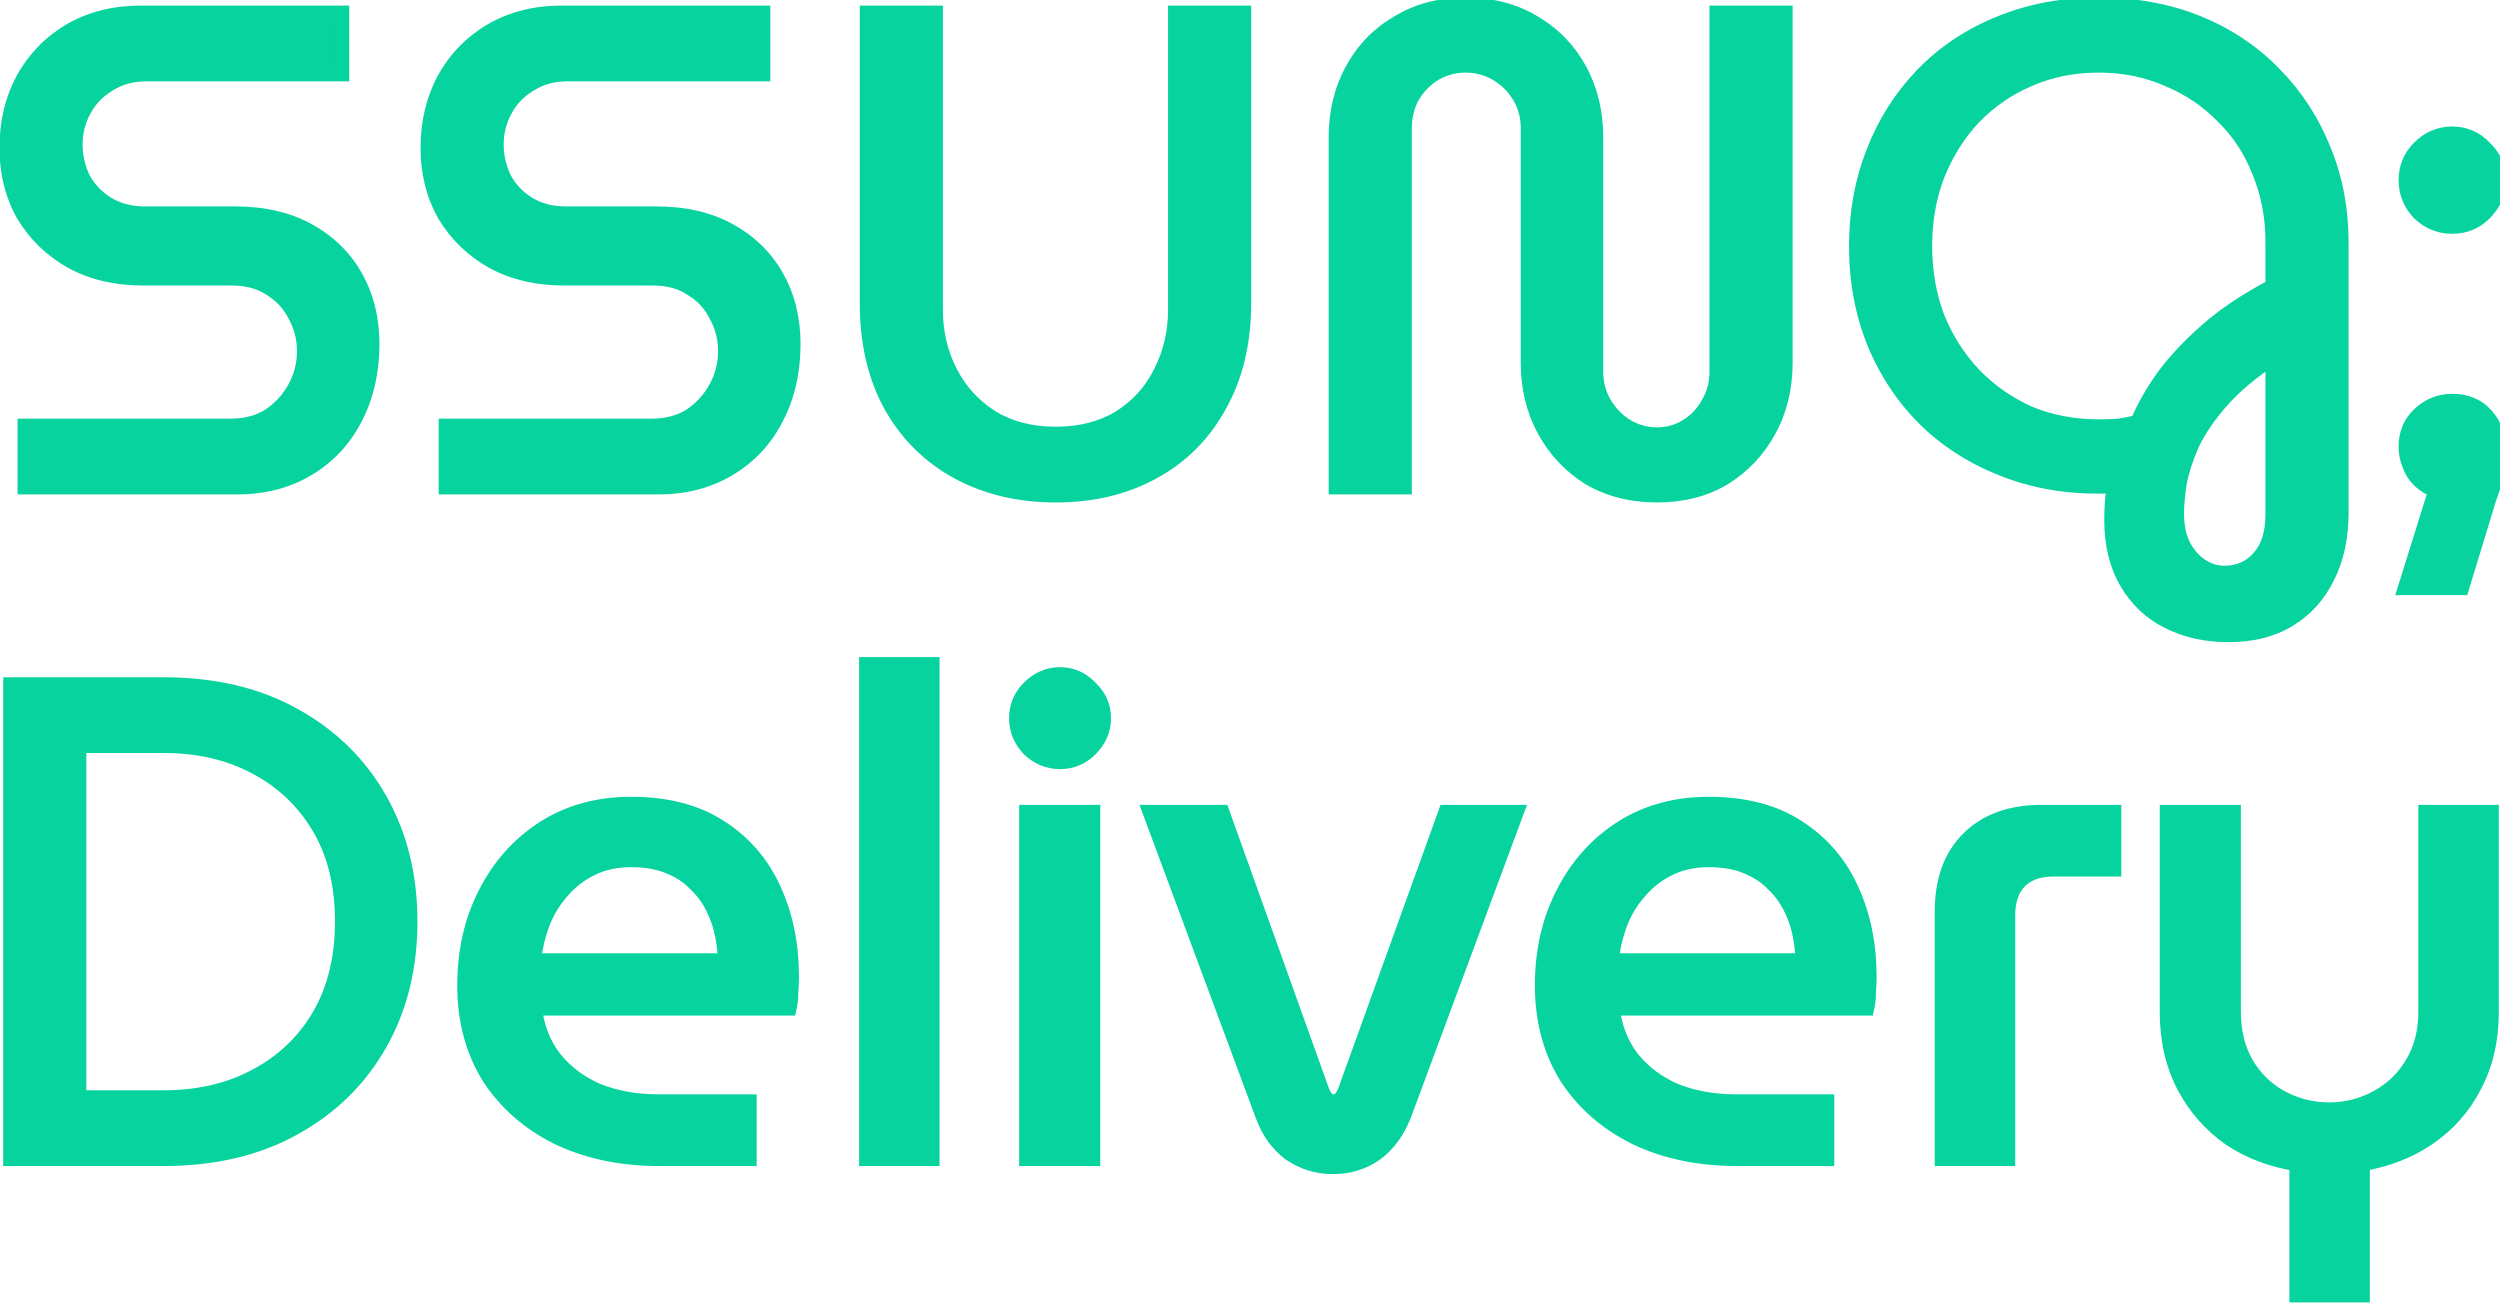 <svg width="134" height="70" viewBox="0 0 134 70" fill="none" xmlns="http://www.w3.org/2000/svg">
<path d="M1.442 26V22.94H12.351C13.191 22.94 13.911 22.748 14.511 22.364C15.111 21.956 15.579 21.44 15.915 20.816C16.25 20.192 16.419 19.532 16.419 18.836C16.419 18.116 16.25 17.456 15.915 16.856C15.602 16.232 15.146 15.74 14.546 15.38C13.97 14.996 13.262 14.804 12.422 14.804H7.67C6.254 14.804 5.006 14.516 3.926 13.94C2.846 13.34 1.994 12.524 1.37 11.492C0.77 10.436 0.47 9.248 0.47 7.928C0.47 6.584 0.758 5.372 1.334 4.292C1.934 3.212 2.762 2.36 3.818 1.736C4.898 1.112 6.134 0.8 7.526 0.8H18.218V3.86H7.85C7.058 3.86 6.362 4.052 5.762 4.436C5.162 4.796 4.706 5.276 4.394 5.876C4.082 6.452 3.926 7.076 3.926 7.748C3.926 8.396 4.07 9.02 4.358 9.62C4.67 10.196 5.114 10.664 5.69 11.024C6.29 11.384 6.974 11.564 7.742 11.564H12.602C14.114 11.564 15.411 11.864 16.491 12.464C17.57 13.064 18.398 13.88 18.974 14.912C19.55 15.944 19.838 17.12 19.838 18.44C19.838 19.904 19.538 21.212 18.939 22.364C18.363 23.492 17.535 24.38 16.454 25.028C15.374 25.676 14.139 26 12.746 26H1.442ZM24.013 26V22.94H34.921C35.761 22.94 36.481 22.748 37.081 22.364C37.681 21.956 38.149 21.44 38.485 20.816C38.821 20.192 38.989 19.532 38.989 18.836C38.989 18.116 38.821 17.456 38.485 16.856C38.173 16.232 37.717 15.74 37.117 15.38C36.541 14.996 35.833 14.804 34.993 14.804H30.241C28.825 14.804 27.577 14.516 26.497 13.94C25.417 13.34 24.565 12.524 23.941 11.492C23.341 10.436 23.041 9.248 23.041 7.928C23.041 6.584 23.329 5.372 23.905 4.292C24.505 3.212 25.333 2.36 26.389 1.736C27.469 1.112 28.705 0.8 30.097 0.8H40.789V3.86H30.421C29.629 3.86 28.933 4.052 28.333 4.436C27.733 4.796 27.277 5.276 26.965 5.876C26.653 6.452 26.497 7.076 26.497 7.748C26.497 8.396 26.641 9.02 26.929 9.62C27.241 10.196 27.685 10.664 28.261 11.024C28.861 11.384 29.545 11.564 30.313 11.564H35.173C36.685 11.564 37.981 11.864 39.061 12.464C40.141 13.064 40.969 13.88 41.545 14.912C42.121 15.944 42.409 17.12 42.409 18.44C42.409 19.904 42.109 21.212 41.509 22.364C40.933 23.492 40.105 24.38 39.025 25.028C37.945 25.676 36.709 26 35.317 26H24.013ZM56.591 26.432C54.647 26.432 52.919 26.024 51.407 25.208C49.895 24.392 48.707 23.216 47.843 21.68C47.003 20.144 46.583 18.332 46.583 16.244V0.8H50.039V16.604C50.039 17.828 50.303 18.956 50.831 19.988C51.359 21.02 52.115 21.848 53.099 22.472C54.083 23.072 55.247 23.372 56.591 23.372C57.935 23.372 59.099 23.072 60.083 22.472C61.067 21.848 61.811 21.02 62.315 19.988C62.843 18.956 63.107 17.828 63.107 16.604V0.8H66.563V16.244C66.563 18.332 66.131 20.144 65.267 21.68C64.427 23.216 63.251 24.392 61.739 25.208C60.251 26.024 58.535 26.432 56.591 26.432ZM88.817 26.432C87.473 26.432 86.285 26.132 85.253 25.532C84.245 24.908 83.453 24.068 82.877 23.012C82.301 21.956 82.013 20.768 82.013 19.448V6.884C82.013 6.236 81.857 5.648 81.545 5.12C81.233 4.592 80.813 4.172 80.285 3.86C79.757 3.548 79.181 3.392 78.557 3.392C77.933 3.392 77.357 3.548 76.829 3.86C76.325 4.172 75.917 4.592 75.605 5.12C75.317 5.648 75.173 6.236 75.173 6.884V26H71.717V7.352C71.717 6.032 72.005 4.844 72.581 3.788C73.157 2.732 73.961 1.904 74.993 1.304C76.025 0.68 77.213 0.368 78.557 0.368C79.925 0.368 81.125 0.68 82.157 1.304C83.189 1.904 83.993 2.732 84.569 3.788C85.145 4.844 85.433 6.032 85.433 7.352V19.916C85.433 20.564 85.589 21.152 85.901 21.68C86.213 22.208 86.621 22.628 87.125 22.94C87.653 23.252 88.217 23.408 88.817 23.408C89.417 23.408 89.969 23.252 90.473 22.94C90.977 22.628 91.373 22.208 91.661 21.68C91.973 21.152 92.129 20.564 92.129 19.916V0.8H95.585V19.448C95.585 20.768 95.297 21.956 94.721 23.012C94.145 24.068 93.353 24.908 92.345 25.532C91.337 26.132 90.161 26.432 88.817 26.432ZM119.444 33.92C118.244 33.92 117.176 33.68 116.24 33.2C115.328 32.744 114.608 32.06 114.08 31.148C113.552 30.236 113.288 29.144 113.288 27.872C113.288 27.56 113.3 27.236 113.324 26.9C113.348 26.588 113.384 26.264 113.432 25.928C111.464 26.048 109.64 25.82 107.96 25.244C106.28 24.668 104.816 23.816 103.568 22.688C102.32 21.536 101.348 20.156 100.652 18.548C99.956 16.916 99.608 15.128 99.608 13.184C99.608 11.408 99.908 9.752 100.508 8.216C101.108 6.656 101.972 5.288 103.1 4.112C104.228 2.936 105.584 2.024 107.168 1.376C108.776 0.704 110.552 0.368 112.496 0.368C114.44 0.368 116.204 0.692 117.788 1.34C119.372 1.988 120.728 2.9 121.856 4.076C122.984 5.228 123.848 6.56 124.448 8.072C125.072 9.584 125.384 11.216 125.384 12.968V27.476C125.384 28.772 125.144 29.9 124.664 30.86C124.184 31.844 123.5 32.6 122.612 33.128C121.748 33.656 120.692 33.92 119.444 33.92ZM119.228 30.824C120.02 30.824 120.668 30.536 121.172 29.96C121.676 29.408 121.928 28.604 121.928 27.548V18.98C120.704 19.772 119.732 20.576 119.012 21.392C118.292 22.208 117.752 23 117.392 23.768C117.056 24.536 116.828 25.244 116.708 25.892C116.612 26.54 116.564 27.08 116.564 27.512C116.564 28.208 116.684 28.796 116.924 29.276C117.188 29.78 117.524 30.164 117.932 30.428C118.34 30.692 118.772 30.824 119.228 30.824ZM112.496 22.976C112.88 22.976 113.24 22.964 113.576 22.94C113.912 22.892 114.272 22.82 114.656 22.724C114.992 21.908 115.46 21.08 116.06 20.24C116.684 19.4 117.464 18.572 118.4 17.756C119.36 16.916 120.536 16.136 121.928 15.416V12.968C121.928 11.6 121.688 10.34 121.208 9.188C120.752 8.012 120.092 7.004 119.228 6.164C118.388 5.3 117.392 4.628 116.24 4.148C115.088 3.644 113.84 3.392 112.496 3.392C111.128 3.392 109.868 3.644 108.716 4.148C107.588 4.628 106.592 5.312 105.728 6.2C104.888 7.088 104.228 8.132 103.748 9.332C103.292 10.508 103.064 11.792 103.064 13.184C103.064 14.576 103.292 15.872 103.748 17.072C104.228 18.248 104.888 19.28 105.728 20.168C106.592 21.056 107.588 21.752 108.716 22.256C109.868 22.736 111.128 22.976 112.496 22.976ZM131.441 12.032C130.793 12.032 130.229 11.804 129.749 11.348C129.293 10.868 129.065 10.304 129.065 9.656C129.065 9.008 129.293 8.456 129.749 8C130.229 7.52 130.793 7.28 131.441 7.28C132.089 7.28 132.641 7.52 133.097 8C133.577 8.456 133.817 9.008 133.817 9.656C133.817 10.304 133.577 10.868 133.097 11.348C132.641 11.804 132.089 12.032 131.441 12.032ZM129.065 31.4L130.685 26.216C130.157 26.048 129.749 25.748 129.461 25.316C129.197 24.86 129.065 24.404 129.065 23.948C129.065 23.276 129.293 22.724 129.749 22.292C130.229 21.836 130.793 21.608 131.441 21.608C132.161 21.608 132.737 21.848 133.169 22.328C133.601 22.808 133.817 23.384 133.817 24.056C133.817 24.512 133.781 24.944 133.709 25.352C133.637 25.736 133.505 26.18 133.313 26.684L131.873 31.4H129.065ZM0.672 62V36.8H8.736C11.424 36.8 13.739 37.34 15.684 38.42C17.651 39.5 19.175 40.988 20.256 42.884C21.335 44.78 21.875 46.952 21.875 49.4C21.875 51.848 21.335 54.02 20.256 55.916C19.175 57.812 17.651 59.3 15.684 60.38C13.739 61.46 11.424 62 8.736 62H0.672ZM4.128 58.94H8.772C10.643 58.94 12.3 58.556 13.739 57.788C15.204 57.02 16.355 55.928 17.195 54.512C18.035 53.072 18.456 51.368 18.456 49.4C18.456 47.408 18.035 45.704 17.195 44.288C16.355 42.872 15.204 41.78 13.739 41.012C12.3 40.244 10.643 39.86 8.772 39.86H4.128V58.94ZM35.341 62C33.325 62 31.537 61.628 29.977 60.884C28.417 60.116 27.193 59.048 26.305 57.68C25.441 56.288 25.009 54.668 25.009 52.82C25.009 50.996 25.381 49.364 26.125 47.924C26.869 46.46 27.901 45.308 29.221 44.468C30.541 43.628 32.077 43.208 33.829 43.208C35.725 43.208 37.297 43.616 38.545 44.432C39.817 45.248 40.765 46.352 41.389 47.744C42.013 49.112 42.325 50.648 42.325 52.352C42.325 52.616 42.313 52.892 42.289 53.18C42.289 53.468 42.265 53.72 42.217 53.936H28.537C28.657 55.064 29.029 56.024 29.653 56.816C30.277 57.584 31.069 58.172 32.029 58.58C33.013 58.964 34.093 59.156 35.269 59.156H40.057V62H35.341ZM28.501 51.596H38.977C38.977 51.14 38.929 50.66 38.833 50.156C38.737 49.628 38.569 49.124 38.329 48.644C38.089 48.14 37.765 47.696 37.357 47.312C36.973 46.904 36.481 46.58 35.881 46.34C35.305 46.1 34.621 45.98 33.829 45.98C32.989 45.98 32.245 46.148 31.597 46.484C30.973 46.796 30.433 47.228 29.977 47.78C29.521 48.308 29.173 48.908 28.933 49.58C28.693 50.252 28.549 50.924 28.501 51.596ZM46.548 62V35.72H49.86V62H46.548ZM55.126 62V43.64H58.474V62H55.126ZM56.818 40.724C56.218 40.724 55.69 40.508 55.234 40.076C54.802 39.62 54.586 39.092 54.586 38.492C54.586 37.892 54.802 37.376 55.234 36.944C55.69 36.488 56.218 36.26 56.818 36.26C57.418 36.26 57.934 36.488 58.366 36.944C58.822 37.376 59.05 37.892 59.05 38.492C59.05 39.092 58.822 39.62 58.366 40.076C57.934 40.508 57.418 40.724 56.818 40.724ZM71.444 62.432C70.628 62.432 69.884 62.204 69.212 61.748C68.564 61.268 68.084 60.596 67.772 59.732L61.796 43.64H65.432L70.76 58.508C70.856 58.748 70.964 58.916 71.084 59.012C71.204 59.108 71.336 59.156 71.48 59.156C71.648 59.156 71.78 59.108 71.876 59.012C71.996 58.916 72.104 58.748 72.2 58.508L77.564 43.64H81.128L75.152 59.732C74.816 60.596 74.324 61.268 73.676 61.748C73.028 62.204 72.284 62.432 71.444 62.432ZM93.102 62C91.086 62 89.298 61.628 87.738 60.884C86.178 60.116 84.954 59.048 84.066 57.68C83.202 56.288 82.77 54.668 82.77 52.82C82.77 50.996 83.142 49.364 83.886 47.924C84.63 46.46 85.662 45.308 86.982 44.468C88.302 43.628 89.838 43.208 91.59 43.208C93.486 43.208 95.058 43.616 96.306 44.432C97.578 45.248 98.526 46.352 99.15 47.744C99.774 49.112 100.086 50.648 100.086 52.352C100.086 52.616 100.074 52.892 100.05 53.18C100.05 53.468 100.026 53.72 99.978 53.936H86.298C86.418 55.064 86.79 56.024 87.414 56.816C88.038 57.584 88.83 58.172 89.79 58.58C90.774 58.964 91.854 59.156 93.03 59.156H97.818V62H93.102ZM86.262 51.596H96.738C96.738 51.14 96.69 50.66 96.594 50.156C96.498 49.628 96.33 49.124 96.09 48.644C95.85 48.14 95.526 47.696 95.118 47.312C94.734 46.904 94.242 46.58 93.642 46.34C93.066 46.1 92.382 45.98 91.59 45.98C90.75 45.98 90.006 46.148 89.358 46.484C88.734 46.796 88.194 47.228 87.738 47.78C87.282 48.308 86.934 48.908 86.694 49.58C86.454 50.252 86.31 50.924 86.262 51.596ZM104.202 62V48.86C104.202 47.228 104.658 45.956 105.57 45.044C106.506 44.108 107.79 43.64 109.422 43.64H113.202V46.484H110.034C109.242 46.484 108.618 46.712 108.162 47.168C107.73 47.624 107.514 48.26 107.514 49.076V62H104.202ZM123.211 69.308V62.288C121.867 62.096 120.667 61.652 119.611 60.956C118.579 60.236 117.763 59.312 117.163 58.184C116.563 57.032 116.263 55.724 116.263 54.26V43.64H119.611V54.224C119.611 55.328 119.851 56.288 120.331 57.104C120.811 57.896 121.447 58.508 122.239 58.94C123.055 59.372 123.919 59.588 124.831 59.588C125.767 59.588 126.631 59.372 127.423 58.94C128.239 58.508 128.887 57.896 129.367 57.104C129.871 56.288 130.123 55.328 130.123 54.224V43.64H133.435V54.26C133.435 55.724 133.135 57.02 132.535 58.148C131.959 59.276 131.143 60.2 130.087 60.92C129.055 61.616 127.867 62.072 126.523 62.288V69.308H123.211Z" fill="#07D39F"/>
<path d="M1.442 26H0.942V26.5H1.442V26ZM1.442 22.94V22.44H0.942V22.94H1.442ZM14.511 22.364L14.78 22.785L14.792 22.777L14.511 22.364ZM15.915 20.816L15.474 20.579L15.915 20.816ZM15.915 16.856L15.467 17.08L15.473 17.09L15.478 17.1L15.915 16.856ZM14.546 15.38L14.269 15.796L14.279 15.803L14.289 15.809L14.546 15.38ZM3.926 13.94L3.684 14.377L3.691 14.381L3.926 13.94ZM1.37 11.492L0.936 11.739L0.943 11.751L1.37 11.492ZM1.334 4.292L0.897 4.049L0.893 4.057L1.334 4.292ZM3.818 1.736L3.568 1.303L3.564 1.306L3.818 1.736ZM18.218 0.8H18.718V0.3H18.218V0.8ZM18.218 3.86V4.36H18.718V3.86H18.218ZM5.762 4.436L6.02 4.865L6.026 4.861L6.032 4.857L5.762 4.436ZM4.394 5.876L4.834 6.114L4.838 6.107L4.394 5.876ZM4.358 9.62L3.908 9.836L3.913 9.847L3.919 9.858L4.358 9.62ZM5.69 11.024L5.425 11.448L5.433 11.453L5.69 11.024ZM16.491 12.464L16.733 12.027L16.491 12.464ZM18.974 14.912L18.538 15.156L18.974 14.912ZM18.939 22.364L18.495 22.133L18.493 22.137L18.939 22.364ZM16.454 25.028L16.197 24.599L16.454 25.028ZM1.942 26V22.94H0.942V26H1.942ZM1.442 23.44H12.351V22.44H1.442V23.44ZM12.351 23.44C13.269 23.44 14.086 23.229 14.78 22.785L14.241 21.943C13.735 22.267 13.112 22.44 12.351 22.44V23.44ZM14.792 22.777C15.456 22.325 15.98 21.75 16.355 21.053L15.474 20.579C15.177 21.131 14.764 21.587 14.229 21.951L14.792 22.777ZM16.355 21.053C16.729 20.358 16.919 19.616 16.919 18.836H15.918C15.918 19.448 15.772 20.026 15.474 20.579L16.355 21.053ZM16.919 18.836C16.919 18.035 16.73 17.29 16.351 16.612L15.478 17.1C15.77 17.622 15.918 18.197 15.918 18.836H16.919ZM16.362 16.632C16.007 15.923 15.485 15.36 14.804 14.951L14.289 15.809C14.808 16.12 15.198 16.541 15.467 17.08L16.362 16.632ZM14.824 14.964C14.15 14.514 13.34 14.304 12.422 14.304V15.304C13.185 15.304 13.791 15.477 14.269 15.796L14.824 14.964ZM12.422 14.304H7.67V15.304H12.422V14.304ZM7.67 14.304C6.324 14.304 5.159 14.03 4.162 13.499L3.691 14.381C4.854 15.002 6.185 15.304 7.67 15.304V14.304ZM4.169 13.503C3.163 12.944 2.376 12.189 1.798 11.233L0.943 11.751C1.613 12.859 2.529 13.736 3.684 14.377L4.169 13.503ZM1.805 11.245C1.252 10.271 0.97 9.169 0.97 7.928H-0.03C-0.03 9.327 0.289 10.601 0.936 11.739L1.805 11.245ZM0.97 7.928C0.97 6.658 1.242 5.528 1.776 4.527L0.893 4.057C0.275 5.216 -0.03 6.51 -0.03 7.928H0.97ZM1.772 4.535C2.329 3.532 3.094 2.745 4.073 2.166L3.564 1.306C2.431 1.975 1.54 2.892 0.897 4.049L1.772 4.535ZM4.069 2.169C5.064 1.594 6.212 1.3 7.526 1.3V0.3C6.057 0.3 4.733 0.63 3.568 1.303L4.069 2.169ZM7.526 1.3H18.218V0.3H7.526V1.3ZM17.718 0.8V3.86H18.718V0.8H17.718ZM18.218 3.36H7.85V4.36H18.218V3.36ZM7.85 3.36C6.974 3.36 6.182 3.574 5.493 4.015L6.032 4.857C6.543 4.53 7.143 4.36 7.85 4.36V3.36ZM5.505 4.007C4.829 4.413 4.307 4.96 3.951 5.645L4.838 6.107C5.106 5.592 5.496 5.179 6.02 4.865L5.505 4.007ZM3.955 5.638C3.602 6.289 3.426 6.995 3.426 7.748H4.426C4.426 7.157 4.563 6.615 4.834 6.114L3.955 5.638ZM3.426 7.748C3.426 8.473 3.588 9.171 3.908 9.836L4.809 9.404C4.553 8.869 4.426 8.319 4.426 7.748H3.426ZM3.919 9.858C4.274 10.513 4.779 11.044 5.425 11.448L5.955 10.6C5.45 10.284 5.067 9.879 4.798 9.382L3.919 9.858ZM5.433 11.453C6.118 11.864 6.893 12.064 7.742 12.064V11.064C7.056 11.064 6.463 10.904 5.948 10.595L5.433 11.453ZM7.742 12.064H12.602V11.064H7.742V12.064ZM12.602 12.064C14.048 12.064 15.257 12.351 16.248 12.901L16.733 12.027C15.564 11.377 14.181 11.064 12.602 11.064V12.064ZM16.248 12.901C17.25 13.458 18.009 14.209 18.538 15.156L19.411 14.668C18.788 13.551 17.891 12.67 16.733 12.027L16.248 12.901ZM18.538 15.156C19.068 16.105 19.338 17.195 19.338 18.44H20.338C20.338 17.045 20.033 15.783 19.411 14.668L18.538 15.156ZM19.338 18.44C19.338 19.834 19.053 21.061 18.495 22.133L19.382 22.595C20.024 21.363 20.338 19.974 20.338 18.44H19.338ZM18.493 22.137C17.959 23.182 17.196 24 16.197 24.599L16.712 25.457C17.872 24.76 18.765 23.802 19.384 22.591L18.493 22.137ZM16.197 24.599C15.203 25.196 14.058 25.5 12.746 25.5V26.5C14.219 26.5 15.546 26.156 16.712 25.457L16.197 24.599ZM12.746 25.5H1.442V26.5H12.746V25.5ZM24.013 26H23.513V26.5H24.013V26ZM24.013 22.94V22.44H23.513V22.94H24.013ZM37.081 22.364L37.35 22.785L37.362 22.777L37.081 22.364ZM38.485 20.816L38.044 20.579L38.485 20.816ZM38.485 16.856L38.038 17.08L38.043 17.09L38.048 17.1L38.485 16.856ZM37.117 15.38L36.839 15.796L36.849 15.803L36.859 15.809L37.117 15.38ZM26.497 13.94L26.254 14.377L26.262 14.381L26.497 13.94ZM23.941 11.492L23.506 11.739L23.513 11.751L23.941 11.492ZM23.905 4.292L23.468 4.049L23.464 4.057L23.905 4.292ZM26.389 1.736L26.139 1.303L26.134 1.306L26.389 1.736ZM40.789 0.8H41.289V0.3H40.789V0.8ZM40.789 3.86V4.36H41.289V3.86H40.789ZM28.333 4.436L28.59 4.865L28.596 4.861L28.602 4.857L28.333 4.436ZM26.965 5.876L27.404 6.114L27.408 6.107L26.965 5.876ZM26.929 9.62L26.478 9.836L26.483 9.847L26.489 9.858L26.929 9.62ZM28.261 11.024L27.996 11.448L28.003 11.453L28.261 11.024ZM39.061 12.464L39.304 12.027L39.061 12.464ZM41.545 14.912L41.108 15.156L41.545 14.912ZM41.509 22.364L41.065 22.133L41.063 22.137L41.509 22.364ZM39.025 25.028L38.767 24.599L39.025 25.028ZM24.513 26V22.94H23.513V26H24.513ZM24.013 23.44H34.921V22.44H24.013V23.44ZM34.921 23.44C35.839 23.44 36.656 23.229 37.35 22.785L36.811 21.943C36.305 22.267 35.683 22.44 34.921 22.44V23.44ZM37.362 22.777C38.027 22.325 38.55 21.75 38.925 21.053L38.044 20.579C37.748 21.131 37.335 21.587 36.8 21.951L37.362 22.777ZM38.925 21.053C39.3 20.358 39.489 19.616 39.489 18.836H38.489C38.489 19.448 38.342 20.026 38.044 20.579L38.925 21.053ZM39.489 18.836C39.489 18.035 39.301 17.29 38.921 16.612L38.048 17.1C38.341 17.622 38.489 18.197 38.489 18.836H39.489ZM38.932 16.632C38.577 15.923 38.055 15.36 37.374 14.951L36.859 15.809C37.378 16.12 37.768 16.541 38.038 17.08L38.932 16.632ZM37.394 14.964C36.72 14.514 35.91 14.304 34.993 14.304V15.304C35.755 15.304 36.362 15.477 36.839 15.796L37.394 14.964ZM34.993 14.304H30.241V15.304H34.993V14.304ZM30.241 14.304C28.894 14.304 27.729 14.03 26.732 13.499L26.262 14.381C27.424 15.002 28.756 15.304 30.241 15.304V14.304ZM26.74 13.503C25.734 12.944 24.946 12.189 24.369 11.233L23.513 11.751C24.183 12.859 25.1 13.736 26.254 14.377L26.74 13.503ZM24.375 11.245C23.822 10.271 23.541 9.169 23.541 7.928H22.541C22.541 9.327 22.86 10.601 23.506 11.739L24.375 11.245ZM23.541 7.928C23.541 6.658 23.812 5.528 24.346 4.527L23.464 4.057C22.845 5.216 22.541 6.51 22.541 7.928H23.541ZM24.342 4.535C24.899 3.532 25.664 2.745 26.643 2.166L26.134 1.306C25.001 1.975 24.11 2.892 23.468 4.049L24.342 4.535ZM26.639 2.169C27.634 1.594 28.782 1.3 30.097 1.3V0.3C28.627 0.3 27.303 0.63 26.139 1.303L26.639 2.169ZM30.097 1.3H40.789V0.3H30.097V1.3ZM40.289 0.8V3.86H41.289V0.8H40.289ZM40.789 3.36H30.421V4.36H40.789V3.36ZM30.421 3.36C29.544 3.36 28.753 3.574 28.063 4.015L28.602 4.857C29.113 4.53 29.713 4.36 30.421 4.36V3.36ZM28.076 4.007C27.399 4.413 26.877 4.96 26.521 5.645L27.408 6.107C27.676 5.592 28.066 5.179 28.59 4.865L28.076 4.007ZM26.525 5.638C26.172 6.289 25.997 6.995 25.997 7.748H26.997C26.997 7.157 27.133 6.615 27.404 6.114L26.525 5.638ZM25.997 7.748C25.997 8.473 26.159 9.171 26.478 9.836L27.38 9.404C27.123 8.869 26.997 8.319 26.997 7.748H25.997ZM26.489 9.858C26.844 10.513 27.349 11.044 27.996 11.448L28.526 10.6C28.02 10.284 27.638 9.879 27.368 9.382L26.489 9.858ZM28.003 11.453C28.689 11.864 29.463 12.064 30.313 12.064V11.064C29.626 11.064 29.033 10.904 28.518 10.595L28.003 11.453ZM30.313 12.064H35.173V11.064H30.313V12.064ZM35.173 12.064C36.619 12.064 37.827 12.351 38.818 12.901L39.304 12.027C38.134 11.377 36.751 11.064 35.173 11.064V12.064ZM38.818 12.901C39.821 13.458 40.58 14.209 41.108 15.156L41.981 14.668C41.358 13.551 40.461 12.67 39.304 12.027L38.818 12.901ZM41.108 15.156C41.638 16.105 41.909 17.195 41.909 18.44H42.909C42.909 17.045 42.604 15.783 41.981 14.668L41.108 15.156ZM41.909 18.44C41.909 19.834 41.624 21.061 41.065 22.133L41.952 22.595C42.594 21.363 42.909 19.974 42.909 18.44H41.909ZM41.063 22.137C40.53 23.182 39.767 24 38.767 24.599L39.282 25.457C40.443 24.76 41.336 23.802 41.954 22.591L41.063 22.137ZM38.767 24.599C37.773 25.196 36.628 25.5 35.317 25.5V26.5C36.79 26.5 38.116 26.156 39.282 25.457L38.767 24.599ZM35.317 25.5H24.013V26.5H35.317V25.5ZM51.407 25.208L51.645 24.768L51.407 25.208ZM47.843 21.68L47.404 21.92L47.407 21.925L47.843 21.68ZM46.583 0.8V0.3H46.083V0.8H46.583ZM50.039 0.8H50.539V0.3H50.039V0.8ZM50.831 19.988L51.276 19.76L50.831 19.988ZM53.099 22.472L52.831 22.894L52.839 22.899L53.099 22.472ZM60.083 22.472L60.343 22.899L60.351 22.894L60.083 22.472ZM62.315 19.988L61.87 19.76L61.866 19.769L62.315 19.988ZM63.107 0.8V0.3H62.607V0.8H63.107ZM66.563 0.8H67.063V0.3H66.563V0.8ZM65.267 21.68L64.831 21.435L64.828 21.44L65.267 21.68ZM61.739 25.208L61.502 24.768L61.499 24.77L61.739 25.208ZM56.591 25.932C54.719 25.932 53.074 25.54 51.645 24.768L51.17 25.648C52.764 26.508 54.575 26.932 56.591 26.932V25.932ZM51.645 24.768C50.218 23.998 49.098 22.891 48.279 21.435L47.407 21.925C48.316 23.541 49.572 24.786 51.17 25.648L51.645 24.768ZM48.282 21.44C47.489 19.991 47.083 18.264 47.083 16.244H46.083C46.083 18.4 46.517 20.297 47.404 21.92L48.282 21.44ZM47.083 16.244V0.8H46.083V16.244H47.083ZM46.583 1.3H50.039V0.3H46.583V1.3ZM49.539 0.8V16.604H50.539V0.8H49.539ZM49.539 16.604C49.539 17.903 49.82 19.109 50.386 20.216L51.276 19.76C50.786 18.803 50.539 17.753 50.539 16.604H49.539ZM50.386 20.216C50.955 21.328 51.772 22.223 52.831 22.894L53.367 22.05C52.458 21.473 51.763 20.712 51.276 19.76L50.386 20.216ZM52.839 22.899C53.913 23.554 55.171 23.872 56.591 23.872V22.872C55.323 22.872 54.253 22.59 53.359 22.045L52.839 22.899ZM56.591 23.872C58.011 23.872 59.269 23.554 60.343 22.899L59.823 22.045C58.929 22.59 57.859 22.872 56.591 22.872V23.872ZM60.351 22.894C61.412 22.221 62.219 21.324 62.764 20.207L61.866 19.769C61.403 20.716 60.722 21.474 59.815 22.05L60.351 22.894ZM62.76 20.216C63.326 19.109 63.607 17.903 63.607 16.604H62.607C62.607 17.753 62.36 18.803 61.87 19.76L62.76 20.216ZM63.607 16.604V0.8H62.607V16.604H63.607ZM63.107 1.3H66.563V0.3H63.107V1.3ZM66.063 0.8V16.244H67.063V0.8H66.063ZM66.063 16.244C66.063 18.262 65.646 19.986 64.831 21.435L65.703 21.925C66.616 20.302 67.063 18.402 67.063 16.244H66.063ZM64.828 21.44C64.034 22.893 62.927 23.999 61.502 24.768L61.977 25.648C63.575 24.785 64.82 23.539 65.706 21.92L64.828 21.44ZM61.499 24.77C60.094 25.54 58.463 25.932 56.591 25.932V26.932C58.607 26.932 60.408 26.508 61.98 25.646L61.499 24.77ZM85.253 25.532L84.99 25.957L85.002 25.964L85.253 25.532ZM82.877 23.012L83.316 22.773L82.877 23.012ZM81.545 5.12L81.976 4.866V4.866L81.545 5.12ZM80.285 3.86L80.031 4.29L80.285 3.86ZM76.829 3.86L76.575 3.429L76.566 3.435L76.829 3.86ZM75.605 5.12L75.175 4.866L75.17 4.873L75.166 4.881L75.605 5.12ZM75.173 26V26.5H75.673V26H75.173ZM71.717 26H71.217V26.5H71.717V26ZM72.581 3.788L72.142 3.549L72.581 3.788ZM74.993 1.304L75.245 1.736L75.252 1.732L74.993 1.304ZM82.157 1.304L81.898 1.732L81.906 1.736L82.157 1.304ZM84.569 3.788L85.008 3.549L84.569 3.788ZM85.901 21.68L85.471 21.934L85.901 21.68ZM87.125 22.94L86.862 23.365L86.871 23.37L87.125 22.94ZM90.473 22.94L90.21 22.515L90.473 22.94ZM91.661 21.68L91.231 21.426L91.226 21.433L91.222 21.441L91.661 21.68ZM92.129 0.8V0.3H91.629V0.8H92.129ZM95.585 0.8H96.085V0.3H95.585V0.8ZM94.721 23.012L94.282 22.773L94.721 23.012ZM92.345 25.532L92.601 25.962L92.608 25.957L92.345 25.532ZM88.817 25.932C87.55 25.932 86.451 25.65 85.505 25.1L85.002 25.964C86.12 26.614 87.396 26.932 88.817 26.932V25.932ZM85.516 25.107C84.583 24.529 83.851 23.754 83.316 22.773L82.438 23.251C83.055 24.382 83.907 25.287 84.99 25.957L85.516 25.107ZM83.316 22.773C82.784 21.797 82.513 20.693 82.513 19.448H81.513C81.513 20.843 81.819 22.115 82.438 23.251L83.316 22.773ZM82.513 19.448V6.884H81.513V19.448H82.513ZM82.513 6.884C82.513 6.152 82.336 5.475 81.976 4.866L81.115 5.374C81.379 5.821 81.513 6.32 81.513 6.884H82.513ZM81.976 4.866C81.621 4.265 81.14 3.784 80.54 3.43L80.031 4.29C80.486 4.56 80.846 4.919 81.115 5.374L81.976 4.866ZM80.54 3.43C79.933 3.071 79.269 2.892 78.557 2.892V3.892C79.093 3.892 79.581 4.025 80.031 4.29L80.54 3.43ZM78.557 2.892C77.845 2.892 77.181 3.071 76.575 3.43L77.084 4.29C77.533 4.025 78.021 3.892 78.557 3.892V2.892ZM76.566 3.435C75.991 3.791 75.526 4.271 75.175 4.866L76.036 5.374C76.308 4.913 76.66 4.553 77.092 4.285L76.566 3.435ZM75.166 4.881C74.835 5.488 74.673 6.159 74.673 6.884H75.673C75.673 6.313 75.799 5.808 76.044 5.359L75.166 4.881ZM74.673 6.884V26H75.673V6.884H74.673ZM75.173 25.5H71.717V26.5H75.173V25.5ZM72.217 26V7.352H71.217V26H72.217ZM72.217 7.352C72.217 6.107 72.488 5.003 73.02 4.027L72.142 3.549C71.522 4.685 71.217 5.957 71.217 7.352H72.217ZM73.02 4.027C73.553 3.051 74.292 2.29 75.245 1.736L74.742 0.872C73.63 1.518 72.762 2.413 72.142 3.549L73.02 4.027ZM75.252 1.732C76.197 1.16 77.294 0.868 78.557 0.868V-0.132C77.133 -0.132 75.853 0.2 74.735 0.876L75.252 1.732ZM78.557 0.868C79.847 0.868 80.955 1.161 81.899 1.732L82.416 0.876C81.296 0.199 80.004 -0.132 78.557 -0.132V0.868ZM81.906 1.736C82.858 2.29 83.598 3.051 84.13 4.027L85.008 3.549C84.389 2.413 83.52 1.518 82.409 0.872L81.906 1.736ZM84.13 4.027C84.662 5.003 84.933 6.107 84.933 7.352H85.933C85.933 5.957 85.628 4.685 85.008 3.549L84.13 4.027ZM84.933 7.352V19.916H85.933V7.352H84.933ZM84.933 19.916C84.933 20.648 85.111 21.325 85.471 21.934L86.332 21.426C86.068 20.979 85.933 20.48 85.933 19.916H84.933ZM85.471 21.934C85.823 22.529 86.287 23.009 86.862 23.365L87.388 22.515C86.956 22.247 86.604 21.887 86.332 21.426L85.471 21.934ZM86.871 23.37C87.474 23.727 88.126 23.908 88.817 23.908V22.908C88.309 22.908 87.832 22.777 87.38 22.509L86.871 23.37ZM88.817 23.908C89.509 23.908 90.152 23.727 90.737 23.365L90.21 22.515C89.786 22.777 89.326 22.908 88.817 22.908V23.908ZM90.737 23.365C91.315 23.007 91.771 22.522 92.1 21.919L91.222 21.441C90.975 21.894 90.639 22.249 90.21 22.515L90.737 23.365ZM92.092 21.934C92.452 21.325 92.629 20.648 92.629 19.916H91.629C91.629 20.48 91.495 20.979 91.231 21.426L92.092 21.934ZM92.629 19.916V0.8H91.629V19.916H92.629ZM92.129 1.3H95.585V0.3H92.129V1.3ZM95.085 0.8V19.448H96.085V0.8H95.085ZM95.085 19.448C95.085 20.693 94.814 21.797 94.282 22.773L95.16 23.251C95.78 22.115 96.085 20.843 96.085 19.448H95.085ZM94.282 22.773C93.747 23.754 93.015 24.529 92.082 25.107L92.608 25.957C93.691 25.287 94.543 24.382 95.16 23.251L94.282 22.773ZM92.09 25.102C91.17 25.65 90.085 25.932 88.817 25.932V26.932C90.238 26.932 91.505 26.614 92.601 25.962L92.09 25.102ZM116.24 33.2L116.468 32.755L116.463 32.753L116.24 33.2ZM114.08 31.148L114.512 30.898L114.08 31.148ZM113.324 26.9L112.825 26.862L112.825 26.864L113.324 26.9ZM113.432 25.928L113.927 25.999L114.013 25.392L113.401 25.429L113.432 25.928ZM107.96 25.244L108.122 24.771L107.96 25.244ZM103.568 22.688L103.229 23.055L103.232 23.059L103.568 22.688ZM100.652 18.548L100.192 18.744L100.193 18.747L100.652 18.548ZM100.508 8.216L100.973 8.398L100.974 8.395L100.508 8.216ZM103.1 4.112L102.739 3.766L103.1 4.112ZM107.168 1.376L107.357 1.839L107.361 1.837L107.168 1.376ZM117.788 1.34L117.977 0.877L117.788 1.34ZM121.856 4.076L121.495 4.422L121.498 4.426L121.856 4.076ZM124.448 8.072L123.983 8.256L123.986 8.263L124.448 8.072ZM124.664 30.86L124.216 30.636L124.214 30.641L124.664 30.86ZM122.612 33.128L122.356 32.698L122.351 32.701L122.612 33.128ZM121.172 29.96L120.802 29.623L120.795 29.631L121.172 29.96ZM121.928 18.98H122.428V18.061L121.656 18.56L121.928 18.98ZM119.012 21.392L119.387 21.723V21.723L119.012 21.392ZM117.392 23.768L116.939 23.556L116.934 23.568L117.392 23.768ZM116.708 25.892L116.216 25.801L116.214 25.81L116.213 25.819L116.708 25.892ZM116.924 29.276L116.476 29.5L116.481 29.508L116.924 29.276ZM117.932 30.428L117.66 30.848L117.932 30.428ZM113.576 22.94L113.611 23.439L113.629 23.438L113.646 23.435L113.576 22.94ZM114.656 22.724L114.777 23.209L115.022 23.148L115.118 22.914L114.656 22.724ZM116.06 20.24L115.658 19.942L115.653 19.949L116.06 20.24ZM118.4 17.756L118.728 18.133L118.729 18.132L118.4 17.756ZM121.928 15.416L122.157 15.86L122.428 15.72V15.416H121.928ZM121.208 9.188L120.741 9.369L120.746 9.38L121.208 9.188ZM119.228 6.164L118.869 6.513L118.879 6.522L119.228 6.164ZM116.24 4.148L116.039 4.606L116.047 4.61L116.24 4.148ZM108.716 4.148L108.911 4.608L108.916 4.606L108.716 4.148ZM105.728 6.2L105.369 5.851L105.364 5.856L105.728 6.2ZM103.748 9.332L103.283 9.146L103.282 9.151L103.748 9.332ZM103.748 17.072L103.28 17.25L103.285 17.261L103.748 17.072ZM105.728 20.168L105.364 20.512L105.369 20.517L105.728 20.168ZM108.716 22.256L108.512 22.713L108.523 22.718L108.716 22.256ZM119.444 33.42C118.312 33.42 117.324 33.194 116.468 32.755L116.012 33.645C117.028 34.166 118.176 34.42 119.444 34.42V33.42ZM116.463 32.753C115.642 32.342 114.993 31.728 114.512 30.898L113.647 31.398C114.222 32.392 115.014 33.146 116.016 33.647L116.463 32.753ZM114.512 30.898C114.037 30.076 113.788 29.074 113.788 27.872H112.788C112.788 29.214 113.067 30.396 113.647 31.398L114.512 30.898ZM113.788 27.872C113.788 27.573 113.799 27.261 113.822 26.936L112.825 26.864C112.8 27.211 112.788 27.547 112.788 27.872H113.788ZM113.822 26.938C113.845 26.638 113.88 26.325 113.927 25.999L112.937 25.857C112.887 26.203 112.85 26.538 112.825 26.862L113.822 26.938ZM113.401 25.429C111.491 25.545 109.734 25.324 108.122 24.771L107.798 25.717C109.546 26.316 111.436 26.551 113.462 26.427L113.401 25.429ZM108.122 24.771C106.502 24.216 105.098 23.397 103.903 22.317L103.232 23.059C104.533 24.235 106.057 25.12 107.798 25.717L108.122 24.771ZM103.907 22.321C102.712 21.217 101.78 19.895 101.111 18.349L100.193 18.747C100.916 20.416 101.928 21.855 103.229 23.055L103.907 22.321ZM101.112 18.352C100.445 16.788 100.108 15.067 100.108 13.184H99.108C99.108 15.189 99.467 17.044 100.192 18.744L101.112 18.352ZM100.108 13.184C100.108 11.465 100.398 9.872 100.973 8.398L100.042 8.034C99.418 9.632 99.108 11.351 99.108 13.184H100.108ZM100.974 8.395C101.551 6.896 102.38 5.585 103.461 4.458L102.739 3.766C101.564 4.991 100.664 6.416 100.041 8.037L100.974 8.395ZM103.461 4.458C104.538 3.335 105.834 2.462 107.357 1.839L106.978 0.913C105.333 1.586 103.918 2.537 102.739 3.766L103.461 4.458ZM107.361 1.837C108.901 1.194 110.61 0.868 112.496 0.868V-0.132C110.493 -0.132 108.651 0.214 106.975 0.915L107.361 1.837ZM112.496 0.868C114.384 0.868 116.082 1.182 117.598 1.803L117.977 0.877C116.325 0.202 114.496 -0.132 112.496 -0.132V0.868ZM117.598 1.803C119.121 2.426 120.418 3.299 121.495 4.422L122.217 3.73C121.038 2.501 119.622 1.55 117.977 0.877L117.598 1.803ZM121.498 4.426C122.58 5.53 123.407 6.806 123.983 8.256L124.912 7.888C124.288 6.314 123.388 4.926 122.213 3.726L121.498 4.426ZM123.986 8.263C124.583 9.71 124.884 11.277 124.884 12.968H125.884C125.884 11.155 125.561 9.458 124.91 7.881L123.986 8.263ZM124.884 12.968V27.476H125.884V12.968H124.884ZM124.884 27.476C124.884 28.71 124.655 29.759 124.216 30.636L125.111 31.084C125.632 30.041 125.884 28.834 125.884 27.476H124.884ZM124.214 30.641C123.774 31.543 123.155 32.223 122.356 32.698L122.867 33.558C123.844 32.977 124.593 32.145 125.113 31.079L124.214 30.641ZM122.351 32.701C121.582 33.171 120.621 33.42 119.444 33.42V34.42C120.762 34.42 121.914 34.141 122.872 33.555L122.351 32.701ZM119.228 31.324C120.158 31.324 120.945 30.978 121.548 30.289L120.795 29.631C120.39 30.094 119.881 30.324 119.228 30.324V31.324ZM121.541 30.297C122.158 29.621 122.428 28.677 122.428 27.548H121.428C121.428 28.531 121.193 29.195 120.802 29.623L121.541 30.297ZM122.428 27.548V18.98H121.428V27.548H122.428ZM121.656 18.56C120.406 19.369 119.395 20.202 118.637 21.061L119.387 21.723C120.068 20.95 121.002 20.175 122.199 19.4L121.656 18.56ZM118.637 21.061C117.894 21.903 117.324 22.735 116.939 23.556L117.844 23.98C118.18 23.265 118.69 22.513 119.387 21.723L118.637 21.061ZM116.934 23.568C116.586 24.362 116.345 25.107 116.216 25.801L117.199 25.983C117.311 25.381 117.525 24.71 117.85 23.968L116.934 23.568ZM116.213 25.819C116.115 26.48 116.064 27.046 116.064 27.512H117.064C117.064 27.114 117.108 26.6 117.202 25.965L116.213 25.819ZM116.064 27.512C116.064 28.263 116.193 28.933 116.476 29.5L117.371 29.052C117.174 28.659 117.064 28.153 117.064 27.512H116.064ZM116.481 29.508C116.778 30.075 117.168 30.53 117.66 30.848L118.203 30.008C117.879 29.798 117.598 29.485 117.367 29.044L116.481 29.508ZM117.66 30.848C118.143 31.16 118.669 31.324 119.228 31.324V30.324C118.875 30.324 118.536 30.224 118.203 30.008L117.66 30.848ZM112.496 23.476C112.89 23.476 113.262 23.464 113.611 23.439L113.54 22.441C113.217 22.464 112.869 22.476 112.496 22.476V23.476ZM113.646 23.435C114.002 23.384 114.379 23.309 114.777 23.209L114.534 22.239C114.164 22.331 113.821 22.4 113.505 22.445L113.646 23.435ZM115.118 22.914C115.437 22.139 115.885 21.345 116.467 20.531L115.653 19.949C115.034 20.815 114.546 21.677 114.193 22.534L115.118 22.914ZM116.461 20.538C117.06 19.732 117.814 18.93 118.728 18.133L118.071 17.379C117.113 18.214 116.307 19.068 115.658 19.942L116.461 20.538ZM118.729 18.132C119.653 17.324 120.793 16.566 122.157 15.86L121.698 14.972C120.278 15.706 119.067 16.508 118.07 17.38L118.729 18.132ZM122.428 15.416V12.968H121.428V15.416H122.428ZM122.428 12.968C122.428 11.54 122.177 10.214 121.669 8.996L120.746 9.38C121.198 10.466 121.428 11.66 121.428 12.968H122.428ZM121.674 9.007C121.193 7.767 120.494 6.698 119.576 5.806L118.879 6.522C119.689 7.31 120.31 8.257 120.742 9.369L121.674 9.007ZM119.586 5.815C118.697 4.901 117.644 4.192 116.432 3.686L116.047 4.61C117.139 5.064 118.078 5.699 118.869 6.513L119.586 5.815ZM116.44 3.69C115.221 3.156 113.904 2.892 112.496 2.892V3.892C113.776 3.892 114.955 4.132 116.039 4.606L116.44 3.69ZM112.496 2.892C111.065 2.892 109.736 3.156 108.515 3.69L108.916 4.606C110 4.132 111.191 3.892 112.496 3.892V2.892ZM108.52 3.688C107.33 4.194 106.279 4.916 105.369 5.851L106.086 6.549C106.904 5.708 107.845 5.062 108.911 4.608L108.52 3.688ZM105.364 5.856C104.479 6.793 103.786 7.891 103.283 9.146L104.212 9.518C104.67 8.373 105.297 7.383 106.091 6.544L105.364 5.856ZM103.282 9.151C102.801 10.391 102.564 11.737 102.564 13.184H103.564C103.564 11.847 103.782 10.625 104.214 9.513L103.282 9.151ZM102.564 13.184C102.564 14.632 102.801 15.988 103.28 17.25L104.215 16.894C103.782 15.756 103.564 14.52 103.564 13.184H102.564ZM103.285 17.261C103.787 18.492 104.48 19.577 105.364 20.512L106.091 19.824C105.295 18.983 104.668 18.004 104.211 16.883L103.285 17.261ZM105.369 20.517C106.277 21.45 107.326 22.183 108.512 22.712L108.92 21.799C107.85 21.321 106.906 20.662 106.086 19.819L105.369 20.517ZM108.523 22.718C109.742 23.225 111.068 23.476 112.496 23.476V22.476C111.187 22.476 109.993 22.247 108.908 21.794L108.523 22.718ZM129.749 11.348L129.387 11.692L129.396 11.702L129.405 11.71L129.749 11.348ZM129.749 8L130.103 8.354L129.749 8ZM133.097 8L132.735 8.344L132.744 8.354L132.753 8.363L133.097 8ZM133.097 11.348L133.451 11.702L133.097 11.348ZM129.065 31.4L128.588 31.251L128.385 31.9H129.065V31.4ZM130.685 26.216L131.163 26.365L131.311 25.89L130.837 25.739L130.685 26.216ZM129.461 25.316L129.029 25.567L129.036 25.58L129.045 25.593L129.461 25.316ZM129.749 22.292L130.093 22.655L130.094 22.654L129.749 22.292ZM133.169 22.328L133.541 21.994L133.169 22.328ZM133.709 25.352L134.201 25.444L134.202 25.439L133.709 25.352ZM133.313 26.684L132.846 26.506L132.84 26.522L132.835 26.538L133.313 26.684ZM131.873 31.4V31.9H132.243L132.351 31.546L131.873 31.4ZM131.441 11.532C130.924 11.532 130.483 11.355 130.094 10.986L129.405 11.71C129.976 12.253 130.662 12.532 131.441 12.532V11.532ZM130.112 11.004C129.742 10.614 129.565 10.173 129.565 9.656H128.565C128.565 10.435 128.845 11.122 129.387 11.692L130.112 11.004ZM129.565 9.656C129.565 9.14 129.741 8.715 130.103 8.354L129.396 7.646C128.845 8.197 128.565 8.876 128.565 9.656H129.565ZM130.103 8.354C130.494 7.962 130.933 7.78 131.441 7.78V6.78C130.654 6.78 129.965 7.078 129.396 7.646L130.103 8.354ZM131.441 7.78C131.949 7.78 132.371 7.961 132.735 8.344L133.46 7.656C132.912 7.079 132.23 6.78 131.441 6.78V7.78ZM132.753 8.363C133.136 8.726 133.317 9.148 133.317 9.656H134.317C134.317 8.868 134.019 8.186 133.442 7.638L132.753 8.363ZM133.317 9.656C133.317 10.165 133.135 10.603 132.744 10.994L133.451 11.702C134.02 11.133 134.317 10.444 134.317 9.656H133.317ZM132.744 10.994C132.382 11.356 131.957 11.532 131.441 11.532V12.532C132.221 12.532 132.901 12.252 133.451 11.702L132.744 10.994ZM129.543 31.549L131.163 26.365L130.208 26.067L128.588 31.251L129.543 31.549ZM130.837 25.739C130.409 25.604 130.098 25.37 129.877 25.039L129.045 25.593C129.401 26.126 129.905 26.492 130.534 26.692L130.837 25.739ZM129.894 25.066C129.667 24.674 129.565 24.303 129.565 23.948H128.565C128.565 24.505 128.727 25.046 129.029 25.567L129.894 25.066ZM129.565 23.948C129.565 23.403 129.744 22.985 130.093 22.655L129.405 21.929C128.842 22.463 128.565 23.149 128.565 23.948H129.565ZM130.094 22.654C130.483 22.285 130.924 22.108 131.441 22.108V21.108C130.662 21.108 129.976 21.387 129.405 21.93L130.094 22.654ZM131.441 22.108C132.038 22.108 132.472 22.301 132.798 22.663L133.541 21.994C133.003 21.395 132.285 21.108 131.441 21.108V22.108ZM132.798 22.663C133.143 23.047 133.317 23.502 133.317 24.056H134.317C134.317 23.266 134.059 22.569 133.541 21.994L132.798 22.663ZM133.317 24.056C133.317 24.486 133.283 24.889 133.217 25.265L134.202 25.439C134.279 25 134.317 24.538 134.317 24.056H133.317ZM133.218 25.26C133.153 25.606 133.031 26.02 132.846 26.506L133.781 26.862C133.979 26.34 134.122 25.866 134.201 25.444L133.218 25.26ZM132.835 26.538L131.395 31.254L132.351 31.546L133.791 26.83L132.835 26.538ZM131.873 30.9H129.065V31.9H131.873V30.9ZM0.672 62H0.172V62.5H0.672V62ZM0.672 36.8V36.3H0.172V36.8H0.672ZM15.684 38.42L15.441 38.857L15.443 38.858L15.684 38.42ZM20.256 42.884L19.821 43.132L20.256 42.884ZM20.256 55.916L19.821 55.669L20.256 55.916ZM15.684 60.38L15.443 59.942L15.441 59.943L15.684 60.38ZM4.128 58.94H3.628V59.44H4.128V58.94ZM13.739 57.788L13.507 57.345L13.504 57.347L13.739 57.788ZM17.195 54.512L17.626 54.767L17.627 54.764L17.195 54.512ZM13.739 41.012L13.504 41.453L13.507 41.455L13.739 41.012ZM4.128 39.86V39.36H3.628V39.86H4.128ZM1.172 62V36.8H0.172V62H1.172ZM0.672 37.3H8.736V36.3H0.672V37.3ZM8.736 37.3C11.356 37.3 13.585 37.826 15.441 38.857L15.926 37.983C13.894 36.854 11.491 36.3 8.736 36.3V37.3ZM15.443 38.858C17.332 39.895 18.788 41.318 19.821 43.132L20.69 42.636C19.563 40.658 17.971 39.105 15.924 37.982L15.443 38.858ZM19.821 43.132C20.853 44.943 21.375 47.028 21.375 49.4H22.375C22.375 46.876 21.818 44.617 20.69 42.636L19.821 43.132ZM21.375 49.4C21.375 51.772 20.853 53.857 19.821 55.669L20.69 56.163C21.818 54.183 22.375 51.924 22.375 49.4H21.375ZM19.821 55.669C18.788 57.482 17.332 58.905 15.443 59.942L15.924 60.818C17.971 59.695 19.563 58.142 20.69 56.163L19.821 55.669ZM15.441 59.943C13.585 60.974 11.356 61.5 8.736 61.5V62.5C11.491 62.5 13.894 61.946 15.926 60.817L15.441 59.943ZM8.736 61.5H0.672V62.5H8.736V61.5ZM4.128 59.44H8.772V58.44H4.128V59.44ZM8.772 59.44C10.713 59.44 12.452 59.041 13.975 58.229L13.504 57.347C12.147 58.071 10.574 58.44 8.772 58.44V59.44ZM13.972 58.231C15.518 57.42 16.738 56.263 17.626 54.767L16.765 54.257C15.973 55.593 14.89 56.62 13.507 57.345L13.972 58.231ZM17.627 54.764C18.52 53.235 18.956 51.44 18.956 49.4H17.956C17.956 51.296 17.552 52.909 16.764 54.26L17.627 54.764ZM18.956 49.4C18.956 47.337 18.52 45.541 17.626 44.033L16.765 44.543C17.551 45.867 17.956 47.479 17.956 49.4H18.956ZM17.626 44.033C16.738 42.537 15.518 41.38 13.972 40.569L13.507 41.455C14.89 42.18 15.973 43.207 16.765 44.543L17.626 44.033ZM13.975 40.571C12.452 39.759 10.713 39.36 8.772 39.36V40.36C10.574 40.36 12.147 40.729 13.504 41.453L13.975 40.571ZM8.772 39.36H4.128V40.36H8.772V39.36ZM3.628 39.86V58.94H4.628V39.86H3.628ZM29.977 60.884L29.756 61.333L29.761 61.335L29.977 60.884ZM26.305 57.68L25.88 57.944L25.885 57.952L26.305 57.68ZM26.125 47.924L26.569 48.154L26.57 48.151L26.125 47.924ZM29.221 44.468L28.952 44.046L29.221 44.468ZM38.545 44.432L38.271 44.85L38.275 44.853L38.545 44.432ZM41.389 47.744L40.932 47.949L40.934 47.952L41.389 47.744ZM42.289 53.18L41.79 53.139L41.789 53.159V53.18H42.289ZM42.217 53.936V54.436H42.618L42.705 54.044L42.217 53.936ZM28.537 53.936V53.436H27.981L28.04 53.989L28.537 53.936ZM29.653 56.816L29.26 57.126L29.265 57.131L29.653 56.816ZM32.029 58.58L31.833 59.04L31.84 59.043L31.847 59.046L32.029 58.58ZM40.057 59.156H40.557V58.656H40.057V59.156ZM40.057 62V62.5H40.557V62H40.057ZM28.501 51.596L28.002 51.56L27.964 52.096H28.501V51.596ZM38.977 51.596V52.096H39.477V51.596H38.977ZM38.833 50.156L38.341 50.245L38.342 50.25L38.833 50.156ZM38.329 48.644L37.877 48.859L37.882 48.868L38.329 48.644ZM37.357 47.312L36.993 47.655L37.003 47.666L37.014 47.676L37.357 47.312ZM35.881 46.34L35.688 46.802L35.695 46.804L35.881 46.34ZM31.597 46.484L31.82 46.931L31.827 46.928L31.597 46.484ZM29.977 47.78L30.355 48.107L30.362 48.098L29.977 47.78ZM28.933 49.58L29.404 49.748L28.933 49.58ZM35.341 61.5C33.387 61.5 31.674 61.14 30.192 60.433L29.761 61.335C31.399 62.116 33.263 62.5 35.341 62.5V61.5ZM30.198 60.435C28.713 59.705 27.56 58.695 26.724 57.408L25.885 57.952C26.826 59.401 28.12 60.528 29.756 61.333L30.198 60.435ZM26.73 57.416C25.921 56.113 25.509 54.587 25.509 52.82H24.509C24.509 54.749 24.961 56.463 25.88 57.944L26.73 57.416ZM25.509 52.82C25.509 51.066 25.866 49.514 26.569 48.154L25.68 47.694C24.895 49.214 24.509 50.926 24.509 52.82H25.509ZM26.57 48.151C27.276 46.762 28.248 45.679 29.489 44.89L28.952 44.046C27.553 44.937 26.461 46.158 25.679 47.697L26.57 48.151ZM29.489 44.89C30.72 44.107 32.16 43.708 33.829 43.708V42.708C31.993 42.708 30.362 43.149 28.952 44.046L29.489 44.89ZM33.829 43.708C35.654 43.708 37.124 44.1 38.271 44.85L38.818 44.014C37.469 43.132 35.796 42.708 33.829 42.708V43.708ZM38.275 44.853C39.464 45.616 40.348 46.644 40.932 47.949L41.845 47.539C41.182 46.06 40.169 44.88 38.815 44.011L38.275 44.853ZM40.934 47.952C41.524 49.246 41.825 50.71 41.825 52.352H42.825C42.825 50.586 42.501 48.978 41.844 47.536L40.934 47.952ZM41.825 52.352C41.825 52.601 41.813 52.863 41.79 53.139L42.787 53.221C42.812 52.921 42.825 52.631 42.825 52.352H41.825ZM41.789 53.18C41.789 53.442 41.767 53.656 41.729 53.828L42.705 54.044C42.763 53.784 42.789 53.494 42.789 53.18H41.789ZM42.217 53.436H28.537V54.436H42.217V53.436ZM28.04 53.989C28.168 55.199 28.571 56.251 29.26 57.125L30.045 56.507C29.487 55.797 29.145 54.929 29.034 53.883L28.04 53.989ZM29.265 57.131C29.943 57.966 30.802 58.602 31.833 59.04L32.224 58.12C31.335 57.742 30.61 57.202 30.041 56.501L29.265 57.131ZM31.847 59.046C32.895 59.455 34.038 59.656 35.269 59.656V58.656C34.148 58.656 33.13 58.473 32.21 58.114L31.847 59.046ZM35.269 59.656H40.057V58.656H35.269V59.656ZM39.557 59.156V62H40.557V59.156H39.557ZM40.057 61.5H35.341V62.5H40.057V61.5ZM28.501 52.096H38.977V51.096H28.501V52.096ZM39.477 51.596C39.477 51.105 39.425 50.593 39.324 50.062L38.342 50.25C38.432 50.727 38.477 51.175 38.477 51.596H39.477ZM39.325 50.067C39.22 49.492 39.037 48.943 38.776 48.42L37.882 48.868C38.1 49.305 38.253 49.764 38.341 50.245L39.325 50.067ZM38.78 48.429C38.513 47.869 38.152 47.374 37.699 46.948L37.014 47.676C37.377 48.018 37.664 48.411 37.877 48.859L38.78 48.429ZM37.721 46.969C37.28 46.501 36.724 46.139 36.066 45.876L35.695 46.804C36.238 47.021 36.666 47.307 36.993 47.655L37.721 46.969ZM36.073 45.879C35.422 45.607 34.67 45.48 33.829 45.48V46.48C34.572 46.48 35.187 46.593 35.688 46.801L36.073 45.879ZM33.829 45.48C32.921 45.48 32.096 45.662 31.366 46.04L31.827 46.928C32.394 46.634 33.057 46.48 33.829 46.48V45.48ZM31.373 46.037C30.685 46.381 30.09 46.857 29.591 47.462L30.362 48.098C30.775 47.599 31.26 47.211 31.82 46.931L31.373 46.037ZM29.598 47.453C29.101 48.029 28.722 48.683 28.462 49.412L29.404 49.748C29.623 49.133 29.94 48.587 30.355 48.107L29.598 47.453ZM28.462 49.412C28.207 50.124 28.053 50.84 28.002 51.56L28.999 51.632C29.044 51.008 29.178 50.38 29.404 49.748L28.462 49.412ZM46.548 62H46.048V62.5H46.548V62ZM46.548 35.72V35.22H46.048V35.72H46.548ZM49.86 35.72H50.36V35.22H49.86V35.72ZM49.86 62V62.5H50.36V62H49.86ZM47.048 62V35.72H46.048V62H47.048ZM46.548 36.22H49.86V35.22H46.548V36.22ZM49.36 35.72V62H50.36V35.72H49.36ZM49.86 61.5H46.548V62.5H49.86V61.5ZM55.126 62H54.626V62.5H55.126V62ZM55.126 43.64V43.14H54.626V43.64H55.126ZM58.474 43.64H58.974V43.14H58.474V43.64ZM58.474 62V62.5H58.974V62H58.474ZM55.234 40.076L54.871 40.42L54.88 40.43L54.89 40.439L55.234 40.076ZM55.234 36.944L54.88 36.59L55.234 36.944ZM58.366 36.944L58.003 37.288L58.012 37.298L58.022 37.307L58.366 36.944ZM58.366 40.076L58.013 39.722L58.366 40.076ZM55.626 62V43.64H54.626V62H55.626ZM55.126 44.14H58.474V43.14H55.126V44.14ZM57.974 43.64V62H58.974V43.64H57.974ZM58.474 61.5H55.126V62.5H58.474V61.5ZM56.818 40.224C56.352 40.224 55.946 40.062 55.578 39.713L54.89 40.439C55.434 40.954 56.084 41.224 56.818 41.224V40.224ZM55.597 39.732C55.248 39.364 55.086 38.958 55.086 38.492H54.086C54.086 39.226 54.356 39.876 54.871 40.42L55.597 39.732ZM55.086 38.492C55.086 38.027 55.248 37.638 55.588 37.298L54.88 36.59C54.357 37.114 54.086 37.757 54.086 38.492H55.086ZM55.588 37.298C55.958 36.928 56.361 36.76 56.818 36.76V35.76C56.075 35.76 55.422 36.048 54.88 36.59L55.588 37.298ZM56.818 36.76C57.274 36.76 57.66 36.926 58.003 37.288L58.729 36.6C58.208 36.05 57.562 35.76 56.818 35.76V36.76ZM58.022 37.307C58.384 37.65 58.55 38.036 58.55 38.492H59.55C59.55 37.748 59.26 37.102 58.71 36.581L58.022 37.307ZM58.55 38.492C58.55 38.949 58.383 39.352 58.013 39.722L58.72 40.43C59.262 39.888 59.55 39.235 59.55 38.492H58.55ZM58.013 39.722C57.672 40.063 57.283 40.224 56.818 40.224V41.224C57.553 41.224 58.196 40.953 58.72 40.43L58.013 39.722ZM69.212 61.748L68.915 62.15L68.923 62.156L68.931 62.162L69.212 61.748ZM67.772 59.732L68.243 59.562L68.241 59.558L67.772 59.732ZM61.796 43.64V43.14H61.077L61.327 43.814L61.796 43.64ZM65.432 43.64L65.903 43.471L65.784 43.14H65.432V43.64ZM70.76 58.508L70.29 58.677L70.293 58.685L70.296 58.694L70.76 58.508ZM71.084 59.012L71.397 58.622L71.084 59.012ZM71.876 59.012L71.564 58.622L71.542 58.639L71.523 58.658L71.876 59.012ZM72.2 58.508L72.664 58.694L72.668 58.686L72.671 58.678L72.2 58.508ZM77.564 43.64V43.14H77.213L77.094 43.47L77.564 43.64ZM81.128 43.64L81.597 43.814L81.847 43.14H81.128V43.64ZM75.152 59.732L75.618 59.913L75.621 59.906L75.152 59.732ZM73.676 61.748L73.964 62.157L73.974 62.15L73.676 61.748ZM71.444 61.932C70.728 61.932 70.082 61.734 69.493 61.334L68.931 62.162C69.687 62.674 70.529 62.932 71.444 62.932V61.932ZM69.51 61.346C68.952 60.933 68.526 60.347 68.242 59.562L67.302 59.902C67.642 60.845 68.177 61.603 68.915 62.15L69.51 61.346ZM68.241 59.558L62.265 43.466L61.327 43.814L67.303 59.906L68.241 59.558ZM61.796 44.14H65.432V43.14H61.796V44.14ZM64.962 43.809L70.29 58.677L71.231 58.339L65.903 43.471L64.962 43.809ZM70.296 58.694C70.405 58.966 70.553 59.227 70.772 59.402L71.397 58.622C71.375 58.605 71.308 58.53 71.224 58.322L70.296 58.694ZM70.772 59.402C70.974 59.564 71.215 59.656 71.48 59.656V58.656C71.458 58.656 71.434 58.652 71.397 58.622L70.772 59.402ZM71.48 59.656C71.747 59.656 72.019 59.577 72.23 59.366L71.523 58.658C71.525 58.656 71.527 58.654 71.53 58.652C71.533 58.65 71.535 58.65 71.534 58.65C71.533 58.651 71.517 58.656 71.48 58.656V59.656ZM72.189 59.402C72.407 59.227 72.556 58.966 72.664 58.694L71.736 58.322C71.653 58.53 71.585 58.605 71.564 58.622L72.189 59.402ZM72.671 58.678L78.034 43.81L77.094 43.47L71.73 58.338L72.671 58.678ZM77.564 44.14H81.128V43.14H77.564V44.14ZM80.659 43.466L74.683 59.558L75.621 59.906L81.597 43.814L80.659 43.466ZM74.686 59.551C74.379 60.34 73.94 60.93 73.379 61.346L73.974 62.15C74.708 61.606 75.253 60.852 75.618 59.913L74.686 59.551ZM73.388 61.339C72.83 61.732 72.188 61.932 71.444 61.932V62.932C72.381 62.932 73.227 62.676 73.964 62.157L73.388 61.339ZM87.738 60.884L87.517 61.333L87.523 61.335L87.738 60.884ZM84.066 57.68L83.641 57.944L83.647 57.952L84.066 57.68ZM83.886 47.924L84.331 48.154L84.332 48.151L83.886 47.924ZM86.982 44.468L86.714 44.046L86.982 44.468ZM96.306 44.432L96.033 44.85L96.036 44.853L96.306 44.432ZM99.15 47.744L98.694 47.949L98.695 47.952L99.15 47.744ZM100.05 53.18L99.552 53.139L99.55 53.159V53.18H100.05ZM99.978 53.936V54.436H100.379L100.466 54.044L99.978 53.936ZM86.298 53.936V53.436H85.742L85.801 53.989L86.298 53.936ZM87.414 56.816L87.022 57.126L87.026 57.131L87.414 56.816ZM89.79 58.58L89.595 59.04L89.602 59.043L89.609 59.046L89.79 58.58ZM97.818 59.156H98.318V58.656H97.818V59.156ZM97.818 62V62.5H98.318V62H97.818ZM86.262 51.596L85.764 51.56L85.725 52.096H86.262V51.596ZM96.738 51.596V52.096H97.238V51.596H96.738ZM96.594 50.156L96.102 50.245L96.103 50.25L96.594 50.156ZM96.09 48.644L95.639 48.859L95.643 48.868L96.09 48.644ZM95.118 47.312L94.754 47.655L94.765 47.666L94.776 47.676L95.118 47.312ZM93.642 46.34L93.45 46.802L93.457 46.804L93.642 46.34ZM89.358 46.484L89.582 46.931L89.588 46.928L89.358 46.484ZM87.738 47.78L88.117 48.107L88.124 48.098L87.738 47.78ZM86.694 49.58L87.165 49.748L86.694 49.58ZM93.102 61.5C91.148 61.5 89.436 61.14 87.954 60.433L87.523 61.335C89.161 62.116 91.024 62.5 93.102 62.5V61.5ZM87.959 60.435C86.475 59.705 85.321 58.695 84.486 57.408L83.647 57.952C84.587 59.401 85.882 60.528 87.517 61.333L87.959 60.435ZM84.491 57.416C83.682 56.113 83.27 54.587 83.27 52.82H82.27C82.27 54.749 82.722 56.463 83.642 57.944L84.491 57.416ZM83.27 52.82C83.27 51.066 83.628 49.514 84.331 48.154L83.442 47.694C82.657 49.214 82.27 50.926 82.27 52.82H83.27ZM84.332 48.151C85.038 46.762 86.01 45.679 87.251 44.89L86.714 44.046C85.315 44.937 84.223 46.158 83.441 47.697L84.332 48.151ZM87.251 44.89C88.481 44.107 89.922 43.708 91.59 43.708V42.708C89.755 42.708 88.124 43.149 86.714 44.046L87.251 44.89ZM91.59 43.708C93.415 43.708 94.886 44.1 96.033 44.85L96.58 44.014C95.231 43.132 93.557 42.708 91.59 42.708V43.708ZM96.036 44.853C97.226 45.616 98.109 46.644 98.694 47.949L99.607 47.539C98.943 46.06 97.931 44.88 96.576 44.011L96.036 44.853ZM98.695 47.952C99.286 49.246 99.586 50.71 99.586 52.352H100.586C100.586 50.586 100.263 48.978 99.605 47.536L98.695 47.952ZM99.586 52.352C99.586 52.601 99.575 52.863 99.552 53.139L100.549 53.221C100.574 52.921 100.586 52.631 100.586 52.352H99.586ZM99.55 53.18C99.55 53.442 99.528 53.656 99.49 53.828L100.466 54.044C100.524 53.784 100.55 53.494 100.55 53.18H99.55ZM99.978 53.436H86.298V54.436H99.978V53.436ZM85.801 53.989C85.93 55.199 86.332 56.251 87.022 57.125L87.807 56.507C87.249 55.797 86.907 54.929 86.796 53.883L85.801 53.989ZM87.026 57.131C87.704 57.966 88.564 58.602 89.595 59.04L89.986 58.12C89.097 57.742 88.372 57.202 87.802 56.501L87.026 57.131ZM89.609 59.046C90.657 59.455 91.799 59.656 93.03 59.656V58.656C91.909 58.656 90.892 58.473 89.972 58.114L89.609 59.046ZM93.03 59.656H97.818V58.656H93.03V59.656ZM97.318 59.156V62H98.318V59.156H97.318ZM97.818 61.5H93.102V62.5H97.818V61.5ZM86.262 52.096H96.738V51.096H86.262V52.096ZM97.238 51.596C97.238 51.105 97.187 50.593 97.086 50.062L96.103 50.25C96.194 50.727 96.238 51.175 96.238 51.596H97.238ZM97.086 50.067C96.982 49.492 96.799 48.943 96.538 48.42L95.643 48.868C95.862 49.305 96.015 49.764 96.103 50.245L97.086 50.067ZM96.542 48.429C96.275 47.869 95.914 47.374 95.461 46.948L94.776 47.676C95.139 48.018 95.426 48.411 95.639 48.859L96.542 48.429ZM95.483 46.969C95.041 46.501 94.485 46.139 93.828 45.876L93.457 46.804C93.999 47.021 94.427 47.307 94.754 47.655L95.483 46.969ZM93.835 45.879C93.184 45.607 92.431 45.48 91.59 45.48V46.48C92.334 46.48 92.949 46.593 93.45 46.801L93.835 45.879ZM91.59 45.48C90.682 45.48 89.857 45.662 89.128 46.04L89.588 46.928C90.155 46.634 90.818 46.48 91.59 46.48V45.48ZM89.135 46.037C88.447 46.381 87.852 46.857 87.353 47.462L88.124 48.098C88.537 47.599 89.022 47.211 89.582 46.931L89.135 46.037ZM87.36 47.453C86.863 48.029 86.484 48.683 86.224 49.412L87.165 49.748C87.385 49.133 87.702 48.587 88.117 48.107L87.36 47.453ZM86.224 49.412C85.969 50.124 85.815 50.84 85.764 51.56L86.761 51.632C86.806 51.008 86.94 50.38 87.165 49.748L86.224 49.412ZM104.202 62H103.702V62.5H104.202V62ZM105.57 45.044L105.923 45.398L105.57 45.044ZM113.202 43.64H113.702V43.14H113.202V43.64ZM113.202 46.484V46.984H113.702V46.484H113.202ZM108.162 47.168L107.808 46.814L107.799 46.824L108.162 47.168ZM107.514 62V62.5H108.014V62H107.514ZM104.702 62V48.86H103.702V62H104.702ZM104.702 48.86C104.702 47.324 105.128 46.193 105.923 45.398L105.216 44.69C104.187 45.719 103.702 47.132 103.702 48.86H104.702ZM105.923 45.398C106.745 44.576 107.889 44.14 109.422 44.14V43.14C107.69 43.14 106.267 43.64 105.216 44.69L105.923 45.398ZM109.422 44.14H113.202V43.14H109.422V44.14ZM112.702 43.64V46.484H113.702V43.64H112.702ZM113.202 45.984H110.034V46.984H113.202V45.984ZM110.034 45.984C109.141 45.984 108.378 46.244 107.808 46.814L108.515 47.522C108.857 47.18 109.342 46.984 110.034 46.984V45.984ZM107.799 46.824C107.255 47.398 107.014 48.172 107.014 49.076H108.014C108.014 48.348 108.204 47.85 108.525 47.512L107.799 46.824ZM107.014 49.076V62H108.014V49.076H107.014ZM107.514 61.5H104.202V62.5H107.514V61.5ZM123.211 69.308H122.711V69.808H123.211V69.308ZM123.211 62.288H123.711V61.854L123.281 61.793L123.211 62.288ZM119.611 60.956L119.325 61.366L119.336 61.373L119.611 60.956ZM117.163 58.184L116.719 58.415L116.721 58.419L117.163 58.184ZM116.263 43.64V43.14H115.763V43.64H116.263ZM119.611 43.64H120.111V43.14H119.611V43.64ZM120.331 57.104L119.9 57.358L119.903 57.363L120.331 57.104ZM122.239 58.94L121.999 59.379L122.005 59.382L122.239 58.94ZM127.423 58.94L127.189 58.498L127.183 58.501L127.423 58.94ZM129.367 57.104L128.941 56.841L128.939 56.845L129.367 57.104ZM130.123 43.64V43.14H129.623V43.64H130.123ZM133.435 43.64H133.935V43.14H133.435V43.64ZM132.535 58.148L132.093 57.913L132.089 57.921L132.535 58.148ZM130.087 60.92L130.366 61.334L130.368 61.333L130.087 60.92ZM126.523 62.288L126.443 61.794L126.023 61.862V62.288H126.523ZM126.523 69.308V69.808H127.023V69.308H126.523ZM123.711 69.308V62.288H122.711V69.308H123.711ZM123.281 61.793C122.005 61.611 120.876 61.191 119.886 60.538L119.336 61.373C120.458 62.113 121.728 62.581 123.14 62.783L123.281 61.793ZM119.897 60.546C118.931 59.872 118.168 59.008 117.604 57.949L116.721 58.419C117.358 59.616 118.227 60.6 119.325 61.366L119.897 60.546ZM117.606 57.953C117.048 56.881 116.763 55.654 116.763 54.26H115.763C115.763 55.794 116.078 57.183 116.719 58.415L117.606 57.953ZM116.763 54.26V43.64H115.763V54.26H116.763ZM116.263 44.14H119.611V43.14H116.263V44.14ZM119.111 43.64V54.224H120.111V43.64H119.111ZM119.111 54.224C119.111 55.402 119.368 56.453 119.9 57.358L120.762 56.85C120.334 56.123 120.111 55.254 120.111 54.224H119.111ZM119.903 57.363C120.428 58.228 121.128 58.904 121.999 59.379L122.478 58.501C121.766 58.112 121.194 57.563 120.758 56.845L119.903 57.363ZM122.005 59.382C122.892 59.852 123.836 60.088 124.831 60.088V59.088C124.001 59.088 123.218 58.892 122.473 58.498L122.005 59.382ZM124.831 60.088C125.847 60.088 126.794 59.852 127.662 59.379L127.183 58.501C126.468 58.892 125.686 59.088 124.831 59.088V60.088ZM127.657 59.382C128.553 58.907 129.268 58.232 129.794 57.363L128.939 56.845C128.506 57.56 127.925 58.108 127.189 58.498L127.657 59.382ZM129.792 57.367C130.352 56.46 130.623 55.407 130.623 54.224H129.623C129.623 55.249 129.39 56.116 128.941 56.841L129.792 57.367ZM130.623 54.224V43.64H129.623V54.224H130.623ZM130.123 44.14H133.435V43.14H130.123V44.14ZM132.935 43.64V54.26H133.935V43.64H132.935ZM132.935 54.26C132.935 55.654 132.65 56.867 132.093 57.913L132.976 58.383C133.62 57.173 133.935 55.794 133.935 54.26H132.935ZM132.089 57.921C131.552 58.973 130.793 59.834 129.805 60.507L130.368 61.333C131.493 60.566 132.366 59.579 132.98 58.375L132.089 57.921ZM129.807 60.505C128.841 61.157 127.723 61.589 126.443 61.794L126.602 62.782C128.011 62.555 129.269 62.075 130.366 61.334L129.807 60.505ZM126.023 62.288V69.308H127.023V62.288H126.023ZM126.523 68.808H123.211V69.808H126.523V68.808Z" fill="#07D39F"/>
</svg>

